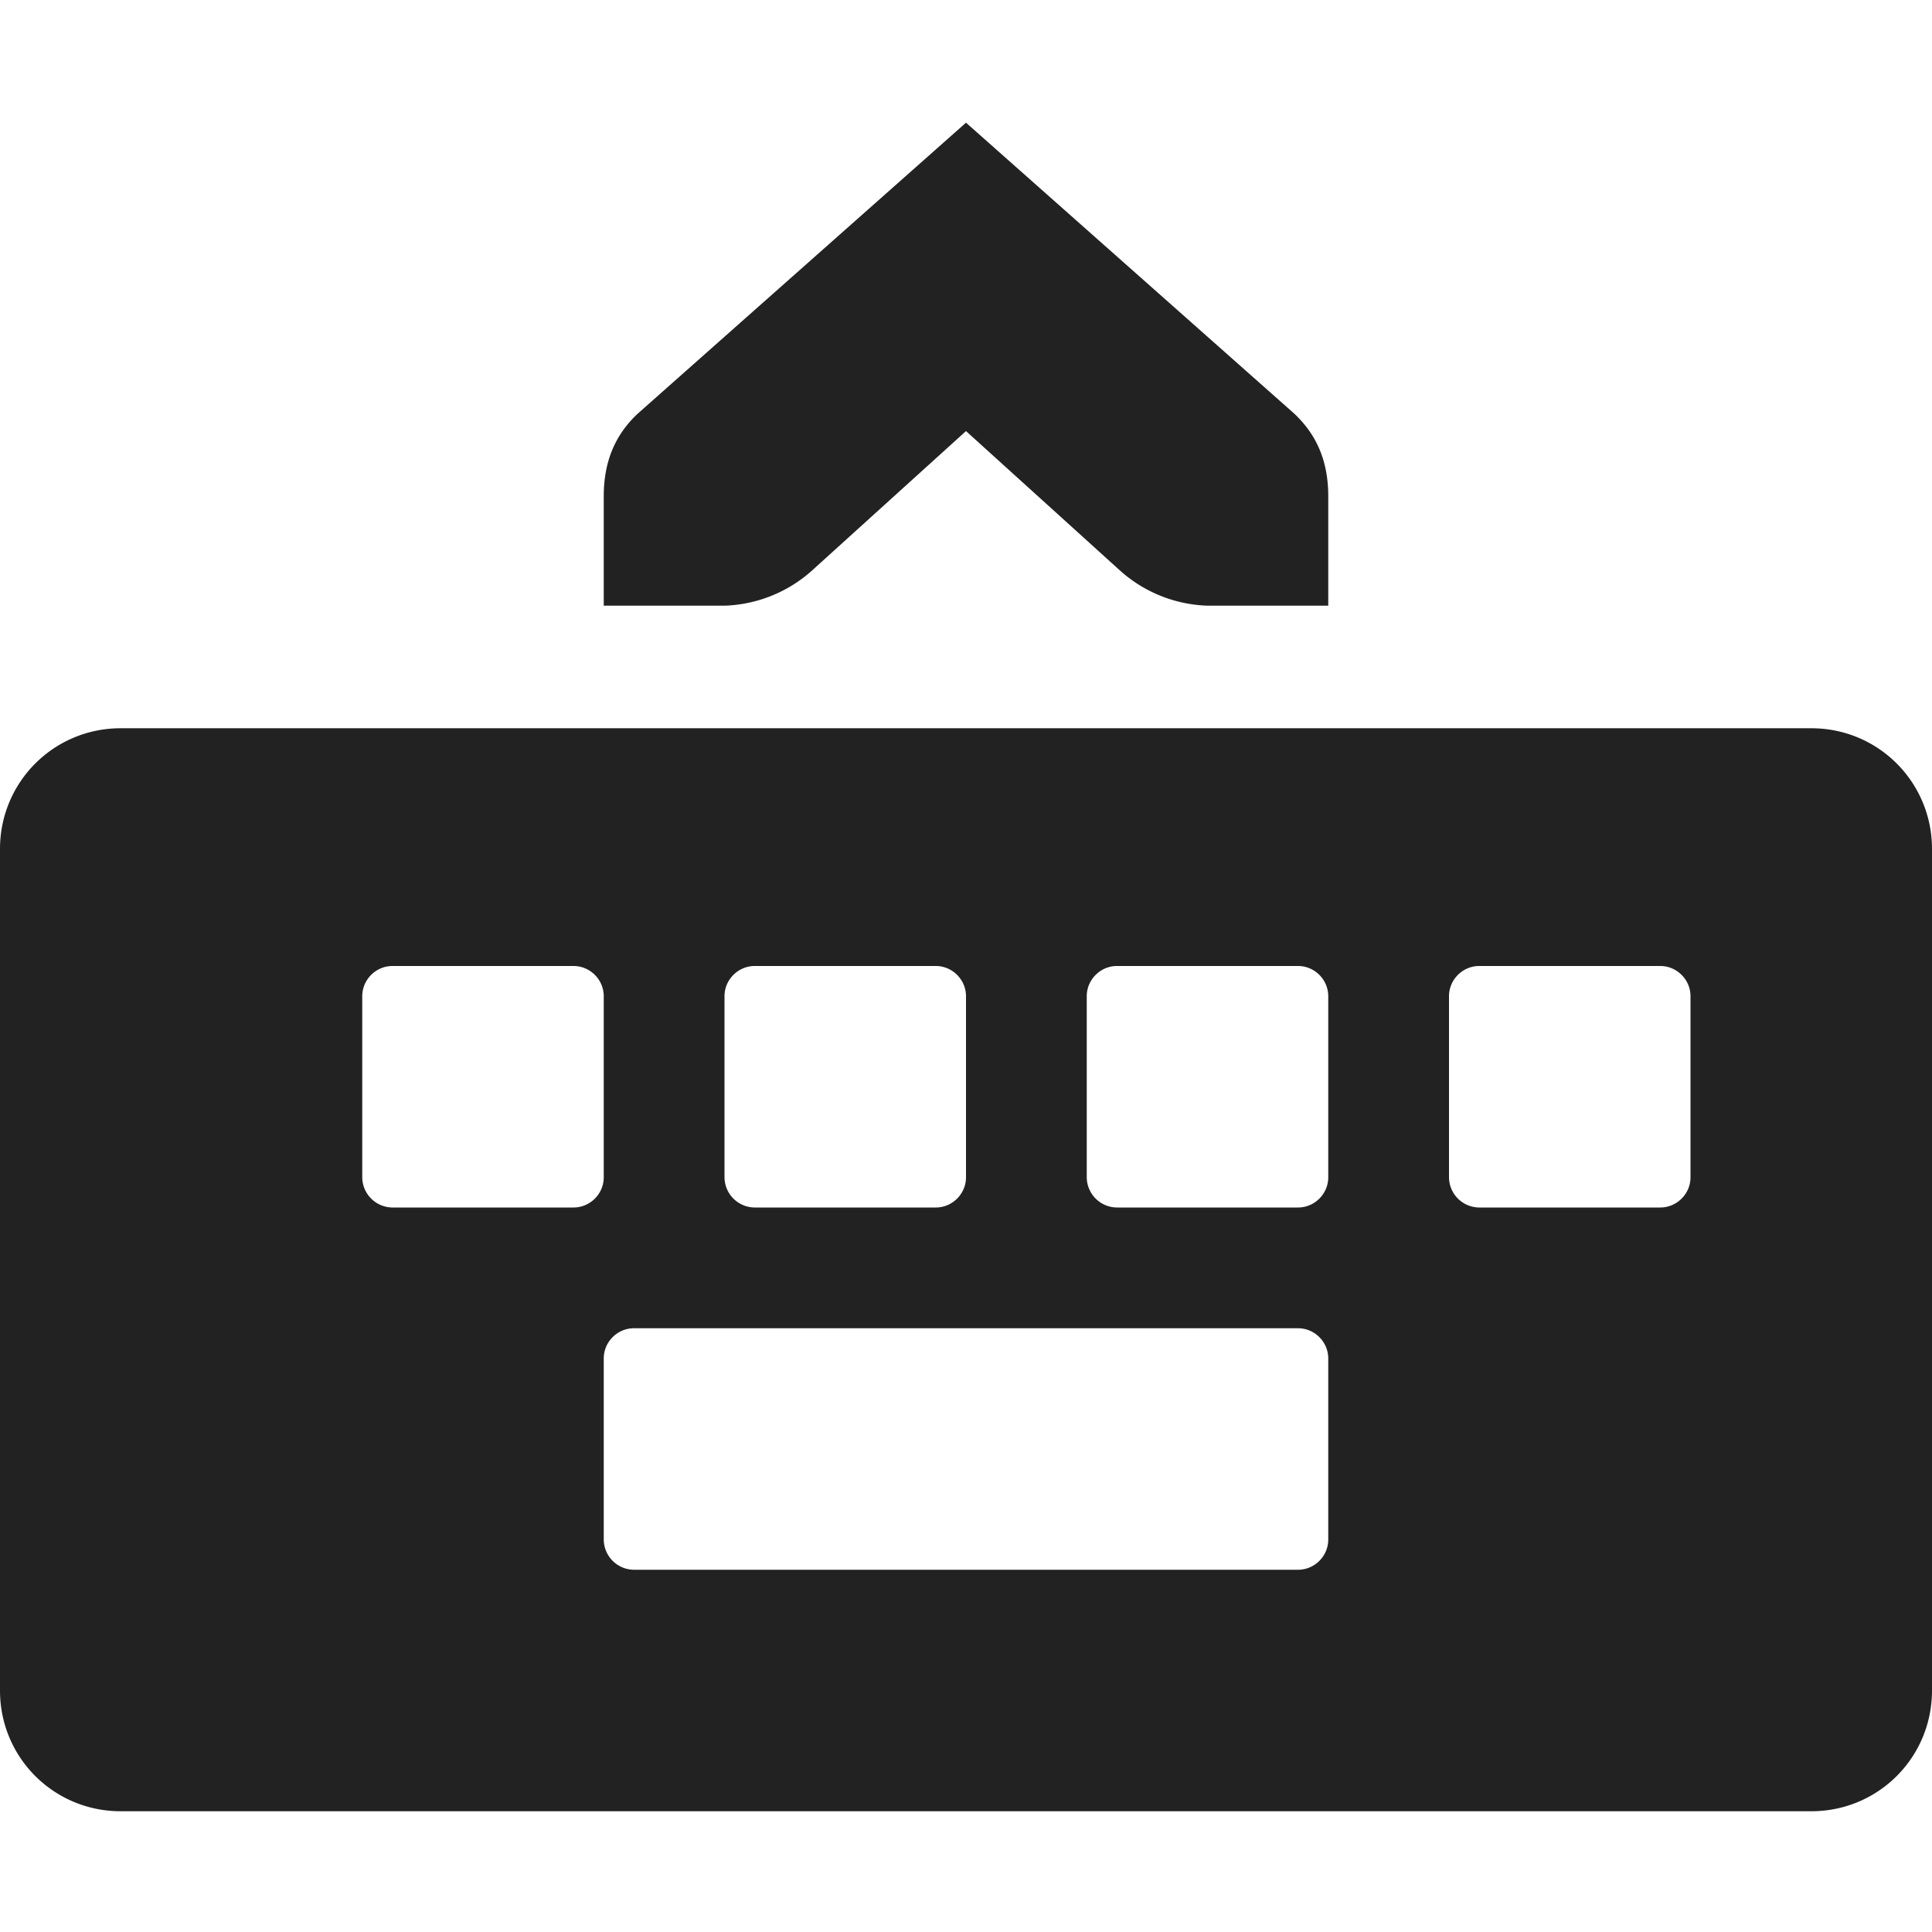 <svg xmlns="http://www.w3.org/2000/svg" width="16" height="16"><path fill="#222" d="M1 6.031c-.555 0-1 .446-1 1V14c0 .555.445 1 1 1h14c.555 0 1-.445 1-1V7.031c0-.554-.445-1-1-1zM3.25 8h1.5c.137 0 .25.113.25.25v1.5c0 .137-.113.25-.25.25h-1.5A.252.252 0 0 1 3 9.75v-1.5c0-.137.113-.25.25-.25zm3 0h1.5c.137 0 .25.113.25.25v1.5c0 .137-.113.25-.25.25h-1.5A.252.252 0 0 1 6 9.75v-1.5c0-.137.113-.25.25-.25zm3 0h1.5c.137 0 .25.113.25.25v1.5c0 .137-.113.25-.25.25h-1.5A.252.252 0 0 1 9 9.75v-1.5c0-.137.113-.25.25-.25zm3 0h1.5c.137 0 .25.113.25.25v1.5c0 .137-.113.25-.25.25h-1.5a.252.252 0 0 1-.25-.25v-1.5c0-.137.113-.25.25-.25zm-7 3h5.5c.137 0 .25.113.25.25v1.5c0 .137-.113.25-.25.25h-5.5a.252.252 0 0 1-.25-.25v-1.5c0-.137.113-.25.25-.25zM11 5.016h-1a1.14 1.14 0 0 1-.719-.286L8 3.57 6.719 4.73A1.14 1.14 0 0 1 6 5.016H5v-.907c0-.28.09-.504.281-.683L8 1.016l2.719 2.41c.191.18.281.402.281.683zm0 0"/></svg>